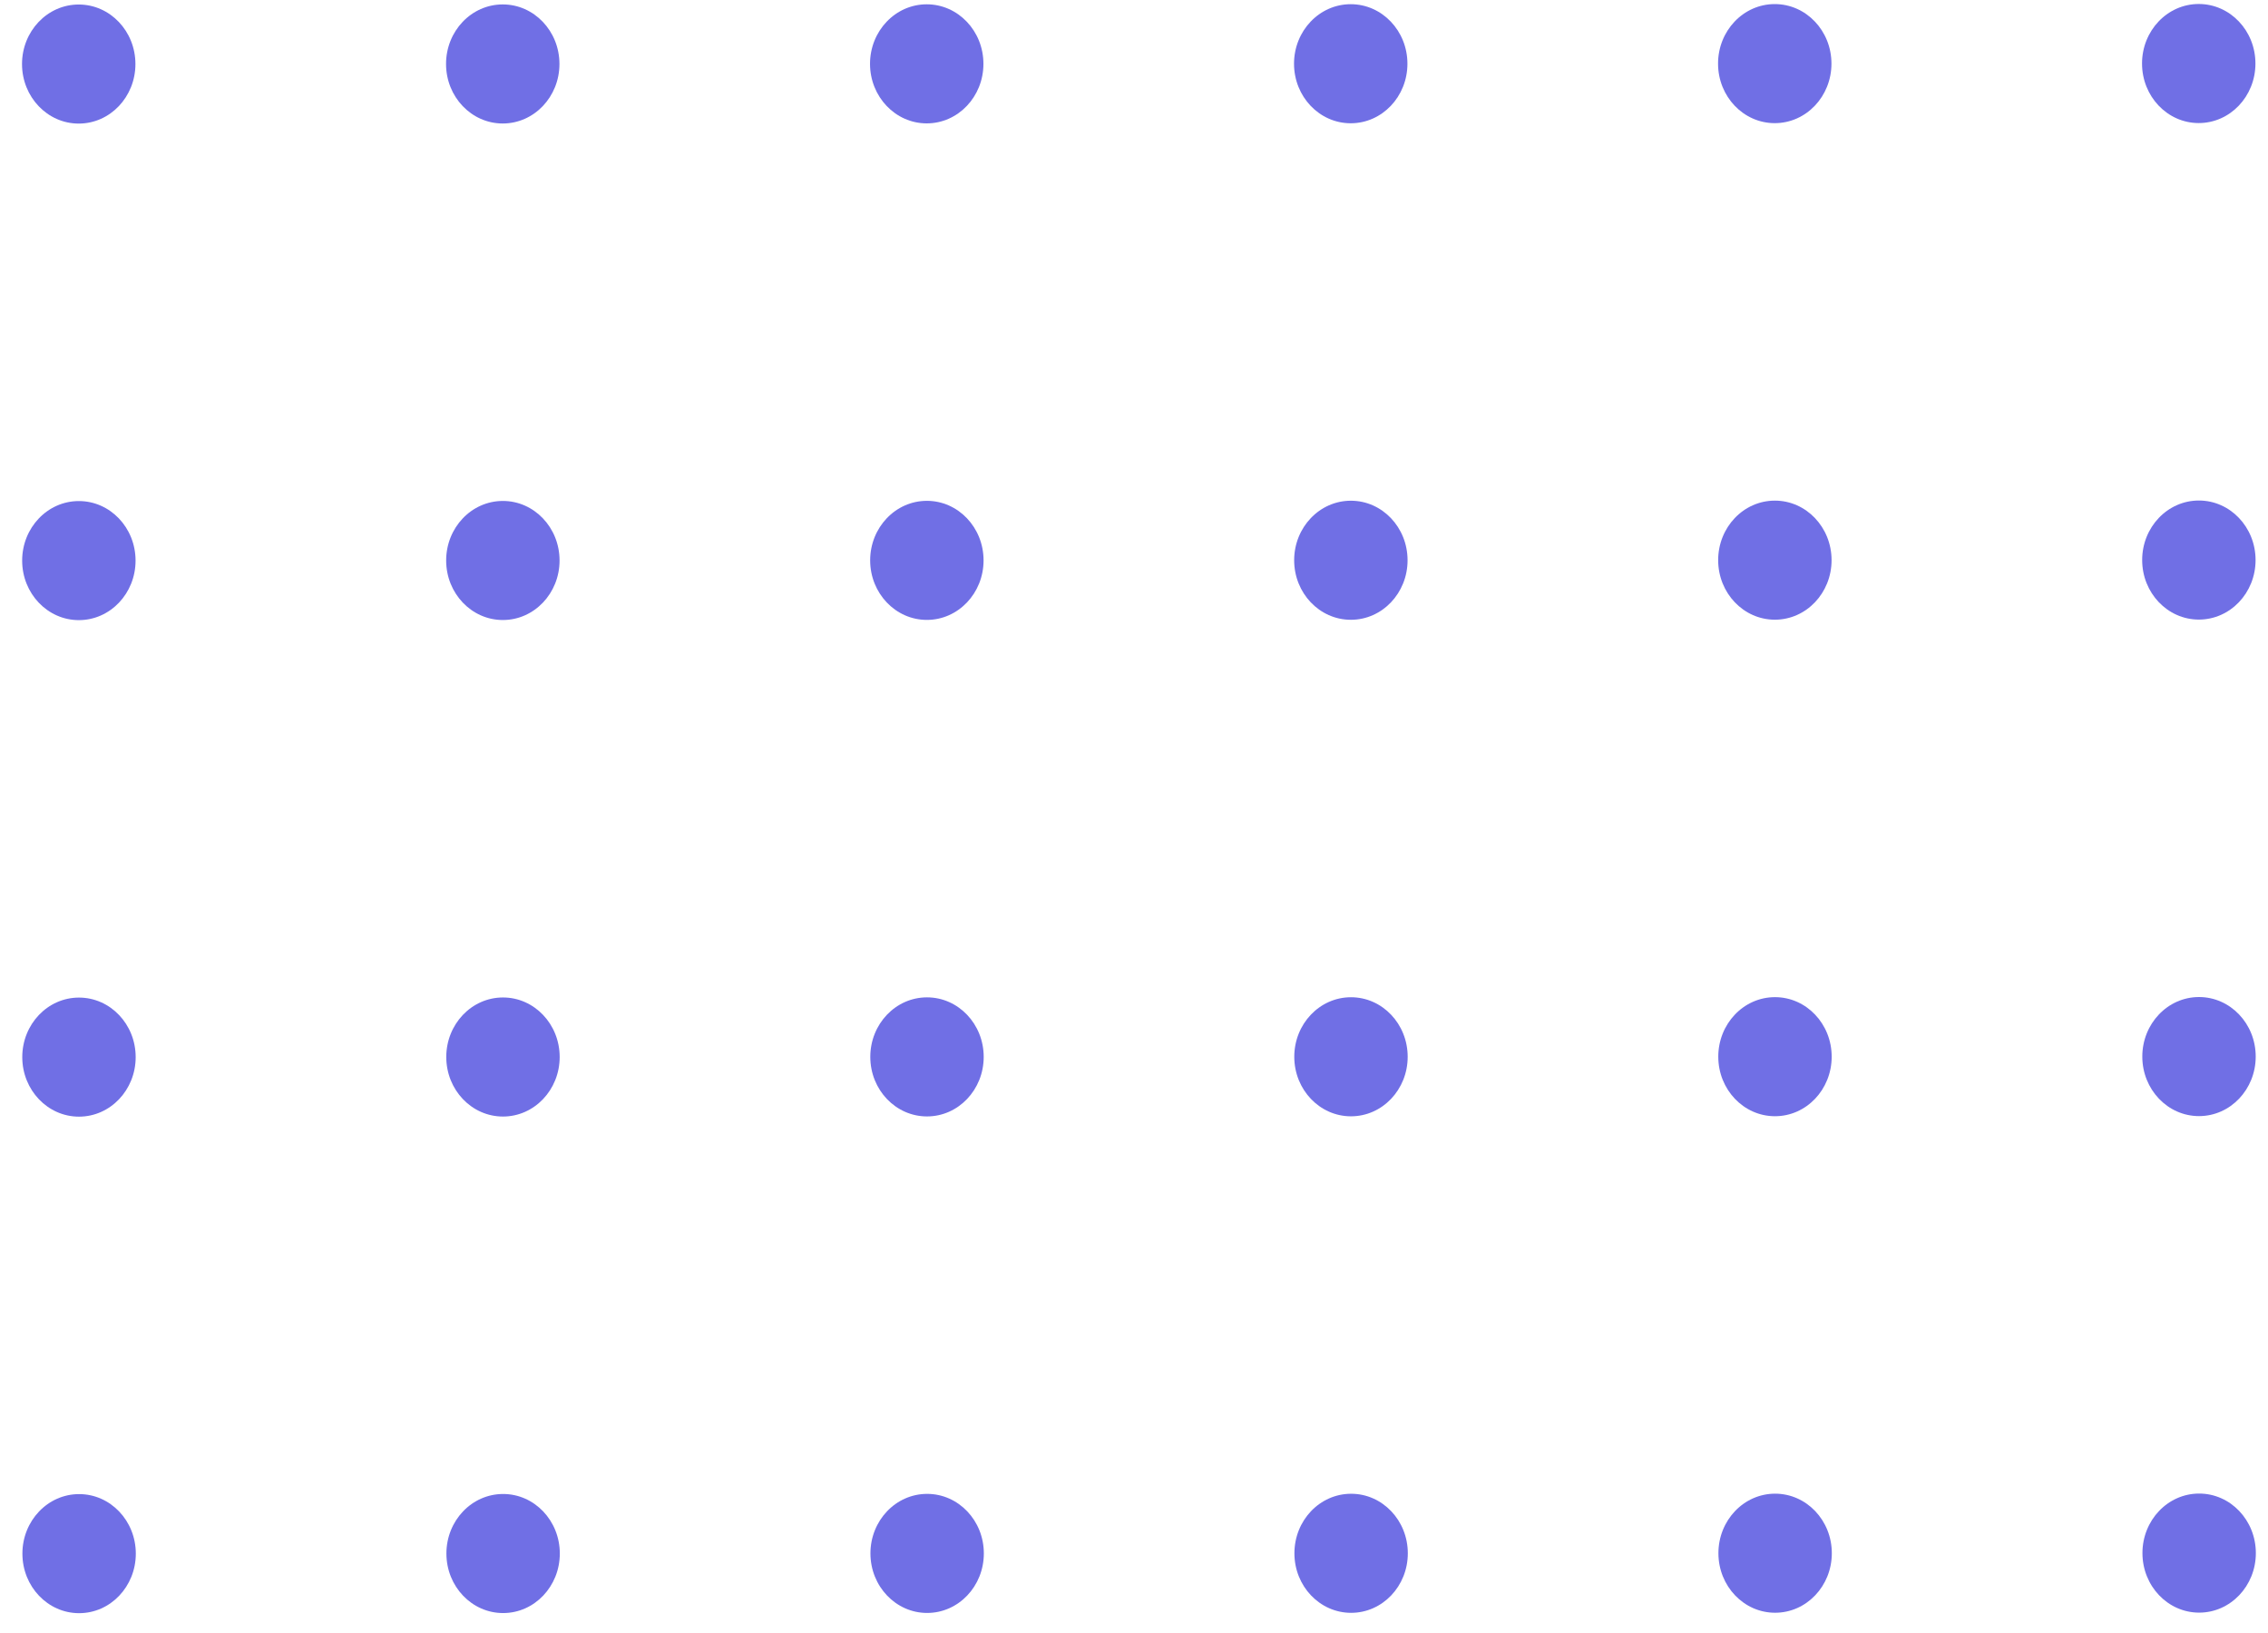 <svg width="100" height="72" viewBox="0 0 100 72" fill="none" xmlns="http://www.w3.org/2000/svg">
<ellipse cx="3.471" cy="2.824" rx="2.5" ry="2.625" transform="rotate(-0.015 3.471 2.824)" fill="#706FE5"/>
<ellipse cx="3.482" cy="46.609" rx="2.5" ry="2.625" transform="rotate(-0.015 3.482 46.609)" fill="#706FE5"/>
<ellipse cx="40.861" cy="2.815" rx="2.5" ry="2.625" transform="rotate(-0.015 40.861 2.815)" fill="#706FE5"/>
<ellipse cx="40.873" cy="46.599" rx="2.5" ry="2.625" transform="rotate(-0.015 40.873 46.599)" fill="#706FE5"/>
<ellipse cx="78.252" cy="2.805" rx="2.5" ry="2.625" transform="rotate(-0.015 78.252 2.805)" fill="#706FE5"/>
<ellipse cx="78.262" cy="46.59" rx="2.5" ry="2.625" transform="rotate(-0.015 78.262 46.59)" fill="#706FE5"/>
<ellipse cx="3.477" cy="24.717" rx="2.5" ry="2.625" transform="rotate(-0.015 3.477 24.717)" fill="#706FE5"/>
<ellipse cx="3.488" cy="68.501" rx="2.5" ry="2.625" transform="rotate(-0.015 3.488 68.501)" fill="#706FE5"/>
<ellipse cx="40.867" cy="24.707" rx="2.5" ry="2.625" transform="rotate(-0.015 40.867 24.707)" fill="#706FE5"/>
<ellipse cx="40.879" cy="68.491" rx="2.5" ry="2.625" transform="rotate(-0.015 40.879 68.491)" fill="#706FE5"/>
<ellipse cx="78.257" cy="24.698" rx="2.5" ry="2.625" transform="rotate(-0.015 78.257 24.698)" fill="#706FE5"/>
<ellipse cx="78.268" cy="68.482" rx="2.5" ry="2.625" transform="rotate(-0.015 78.268 68.482)" fill="#706FE5"/>
<ellipse cx="22.167" cy="2.82" rx="2.5" ry="2.625" transform="rotate(-0.015 22.167 2.82)" fill="#706FE5"/>
<ellipse cx="22.177" cy="46.604" rx="2.5" ry="2.625" transform="rotate(-0.015 22.177 46.604)" fill="#706FE5"/>
<ellipse cx="59.556" cy="2.81" rx="2.5" ry="2.625" transform="rotate(-0.015 59.556 2.81)" fill="#706FE5"/>
<ellipse cx="59.567" cy="46.594" rx="2.5" ry="2.625" transform="rotate(-0.015 59.567 46.594)" fill="#706FE5"/>
<ellipse cx="96.946" cy="2.801" rx="2.5" ry="2.625" transform="rotate(-0.015 96.946 2.801)" fill="#706FE5"/>
<ellipse cx="96.958" cy="46.585" rx="2.5" ry="2.625" transform="rotate(-0.015 96.958 46.585)" fill="#706FE5"/>
<ellipse cx="22.172" cy="24.712" rx="2.5" ry="2.625" transform="rotate(-0.015 22.172 24.712)" fill="#706FE5"/>
<ellipse cx="22.183" cy="68.496" rx="2.5" ry="2.625" transform="rotate(-0.015 22.183 68.496)" fill="#706FE5"/>
<ellipse cx="59.562" cy="24.702" rx="2.5" ry="2.625" transform="rotate(-0.015 59.562 24.702)" fill="#706FE5"/>
<ellipse cx="59.573" cy="68.486" rx="2.5" ry="2.625" transform="rotate(-0.015 59.573 68.486)" fill="#706FE5"/>
<ellipse cx="96.952" cy="24.693" rx="2.5" ry="2.625" transform="rotate(-0.015 96.952 24.693)" fill="#706FE5"/>
<ellipse cx="96.964" cy="68.477" rx="2.5" ry="2.625" transform="rotate(-0.015 96.964 68.477)" fill="#706FE5"/>
</svg>
